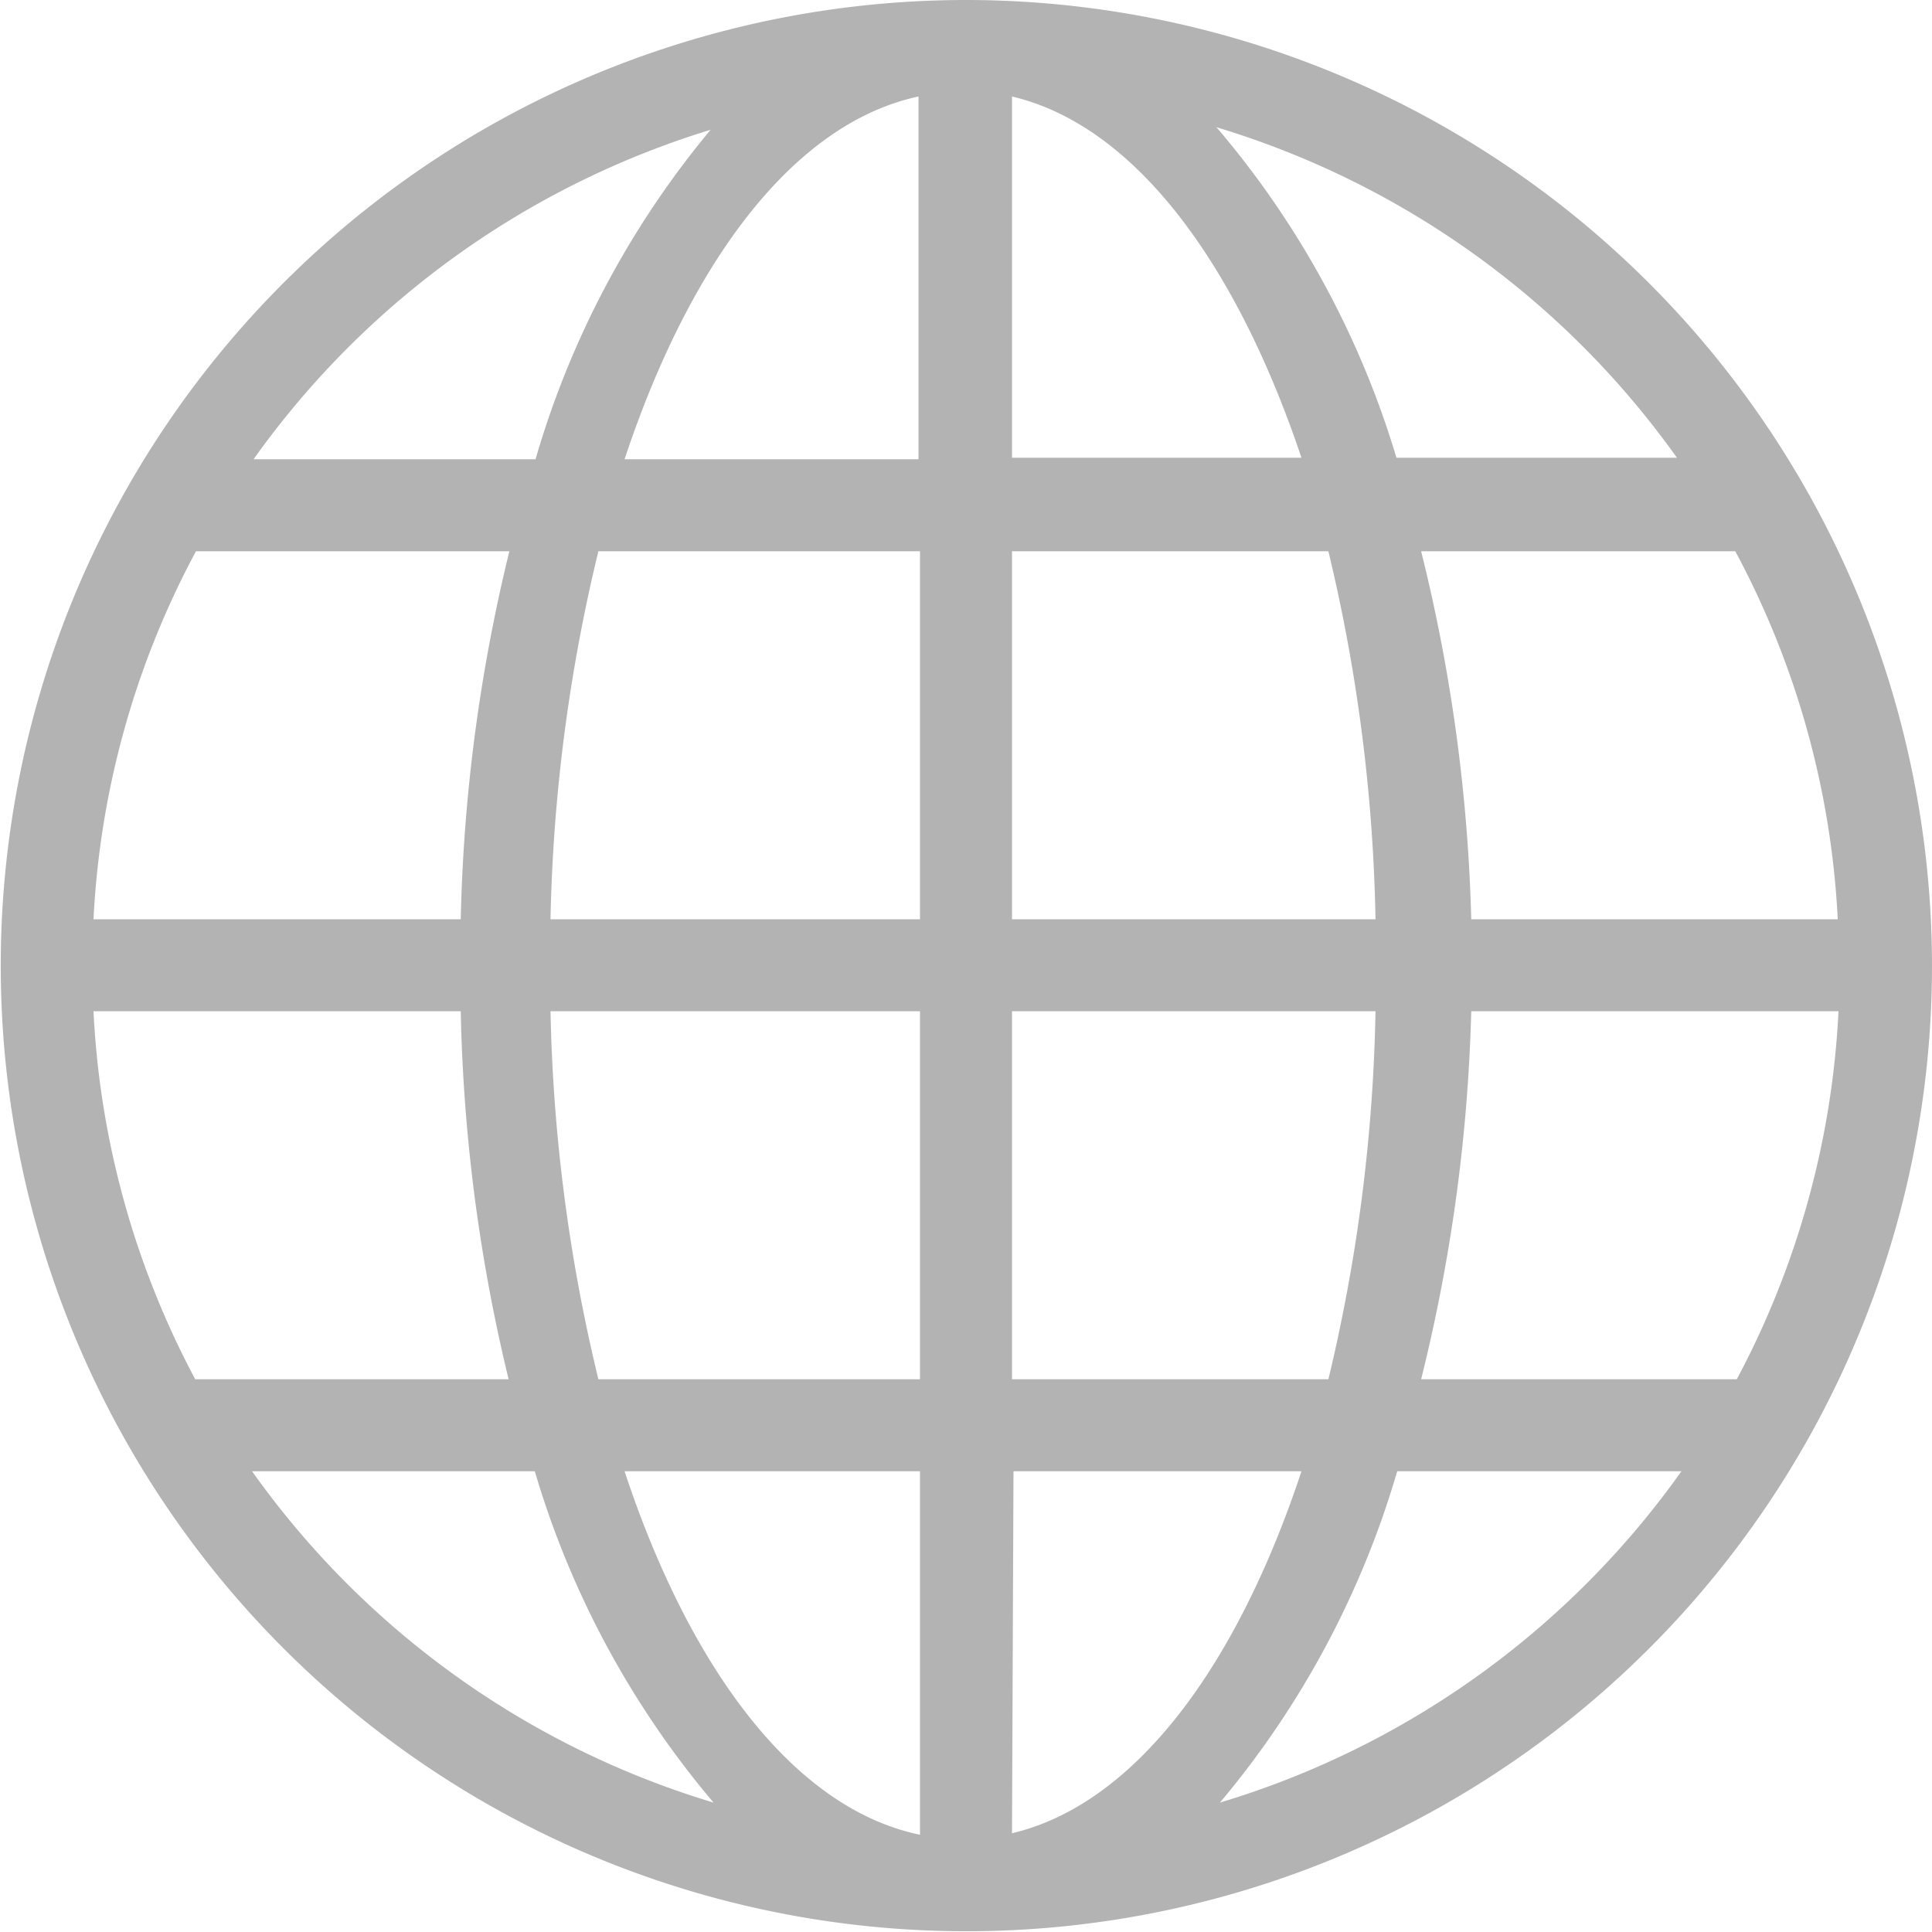 <svg xmlns="http://www.w3.org/2000/svg" viewBox="0 0 25.83 25.83"><defs><style>.cls-1{opacity:0.3;}</style></defs><title>Asset 1</title><g id="Layer_2" data-name="Layer 2"><g id="Layer_1-2" data-name="Layer 1"><g class="cls-1"><path d="M12.91,0A12.91,12.91,0,1,0,25.83,12.91,12.92,12.92,0,0,0,12.91,0Zm-.63,1.29c0,1.57,0,3.25,0,4.85H8.35C9.22,3.52,10.6,1.65,12.28,1.29Zm1.25,0c1.65.39,3,2.24,3.87,4.83H13.53Zm-4,.41A12.18,12.18,0,0,0,7.16,6.14H3.39A11.7,11.7,0,0,1,9.55,1.72Zm6.73,0a11.7,11.7,0,0,1,6.16,4.42H18.67A12.18,12.18,0,0,0,16.28,1.72ZM2.62,7.37H6.81a22.7,22.7,0,0,0-.65,4.92H1.25A11.62,11.62,0,0,1,2.62,7.37ZM8,7.37h4.3v4.92H7.36A22.76,22.76,0,0,1,8,7.37Zm5.53,0h4.23a22.76,22.76,0,0,1,.63,4.92H13.53Zm5.49,0H23.2a11.62,11.62,0,0,1,1.37,4.92H19.67A22.7,22.7,0,0,0,19,7.37ZM1.25,13.52H6.16a22.74,22.74,0,0,0,.64,4.92H2.61A11.66,11.66,0,0,1,1.25,13.52Zm6.11,0H12.3v4.92H8A22.76,22.76,0,0,1,7.36,13.52Zm6.17,0h4.86a22.76,22.76,0,0,1-.63,4.92H13.53Zm6.14,0h4.91a11.66,11.66,0,0,1-1.36,4.92H19A22.74,22.74,0,0,0,19.67,13.52ZM3.37,19.67H7.15A12.18,12.18,0,0,0,9.54,24.1,11.69,11.69,0,0,1,3.37,19.67Zm5,0H12.3v4.86C10.61,24.18,9.22,22.3,8.35,19.67Zm5.18,0H17.4c-.86,2.6-2.22,4.45-3.87,4.84Zm5.15,0h3.78a11.69,11.69,0,0,1-6.17,4.43A12.18,12.18,0,0,0,18.68,19.67Z"/></g></g></g></svg>